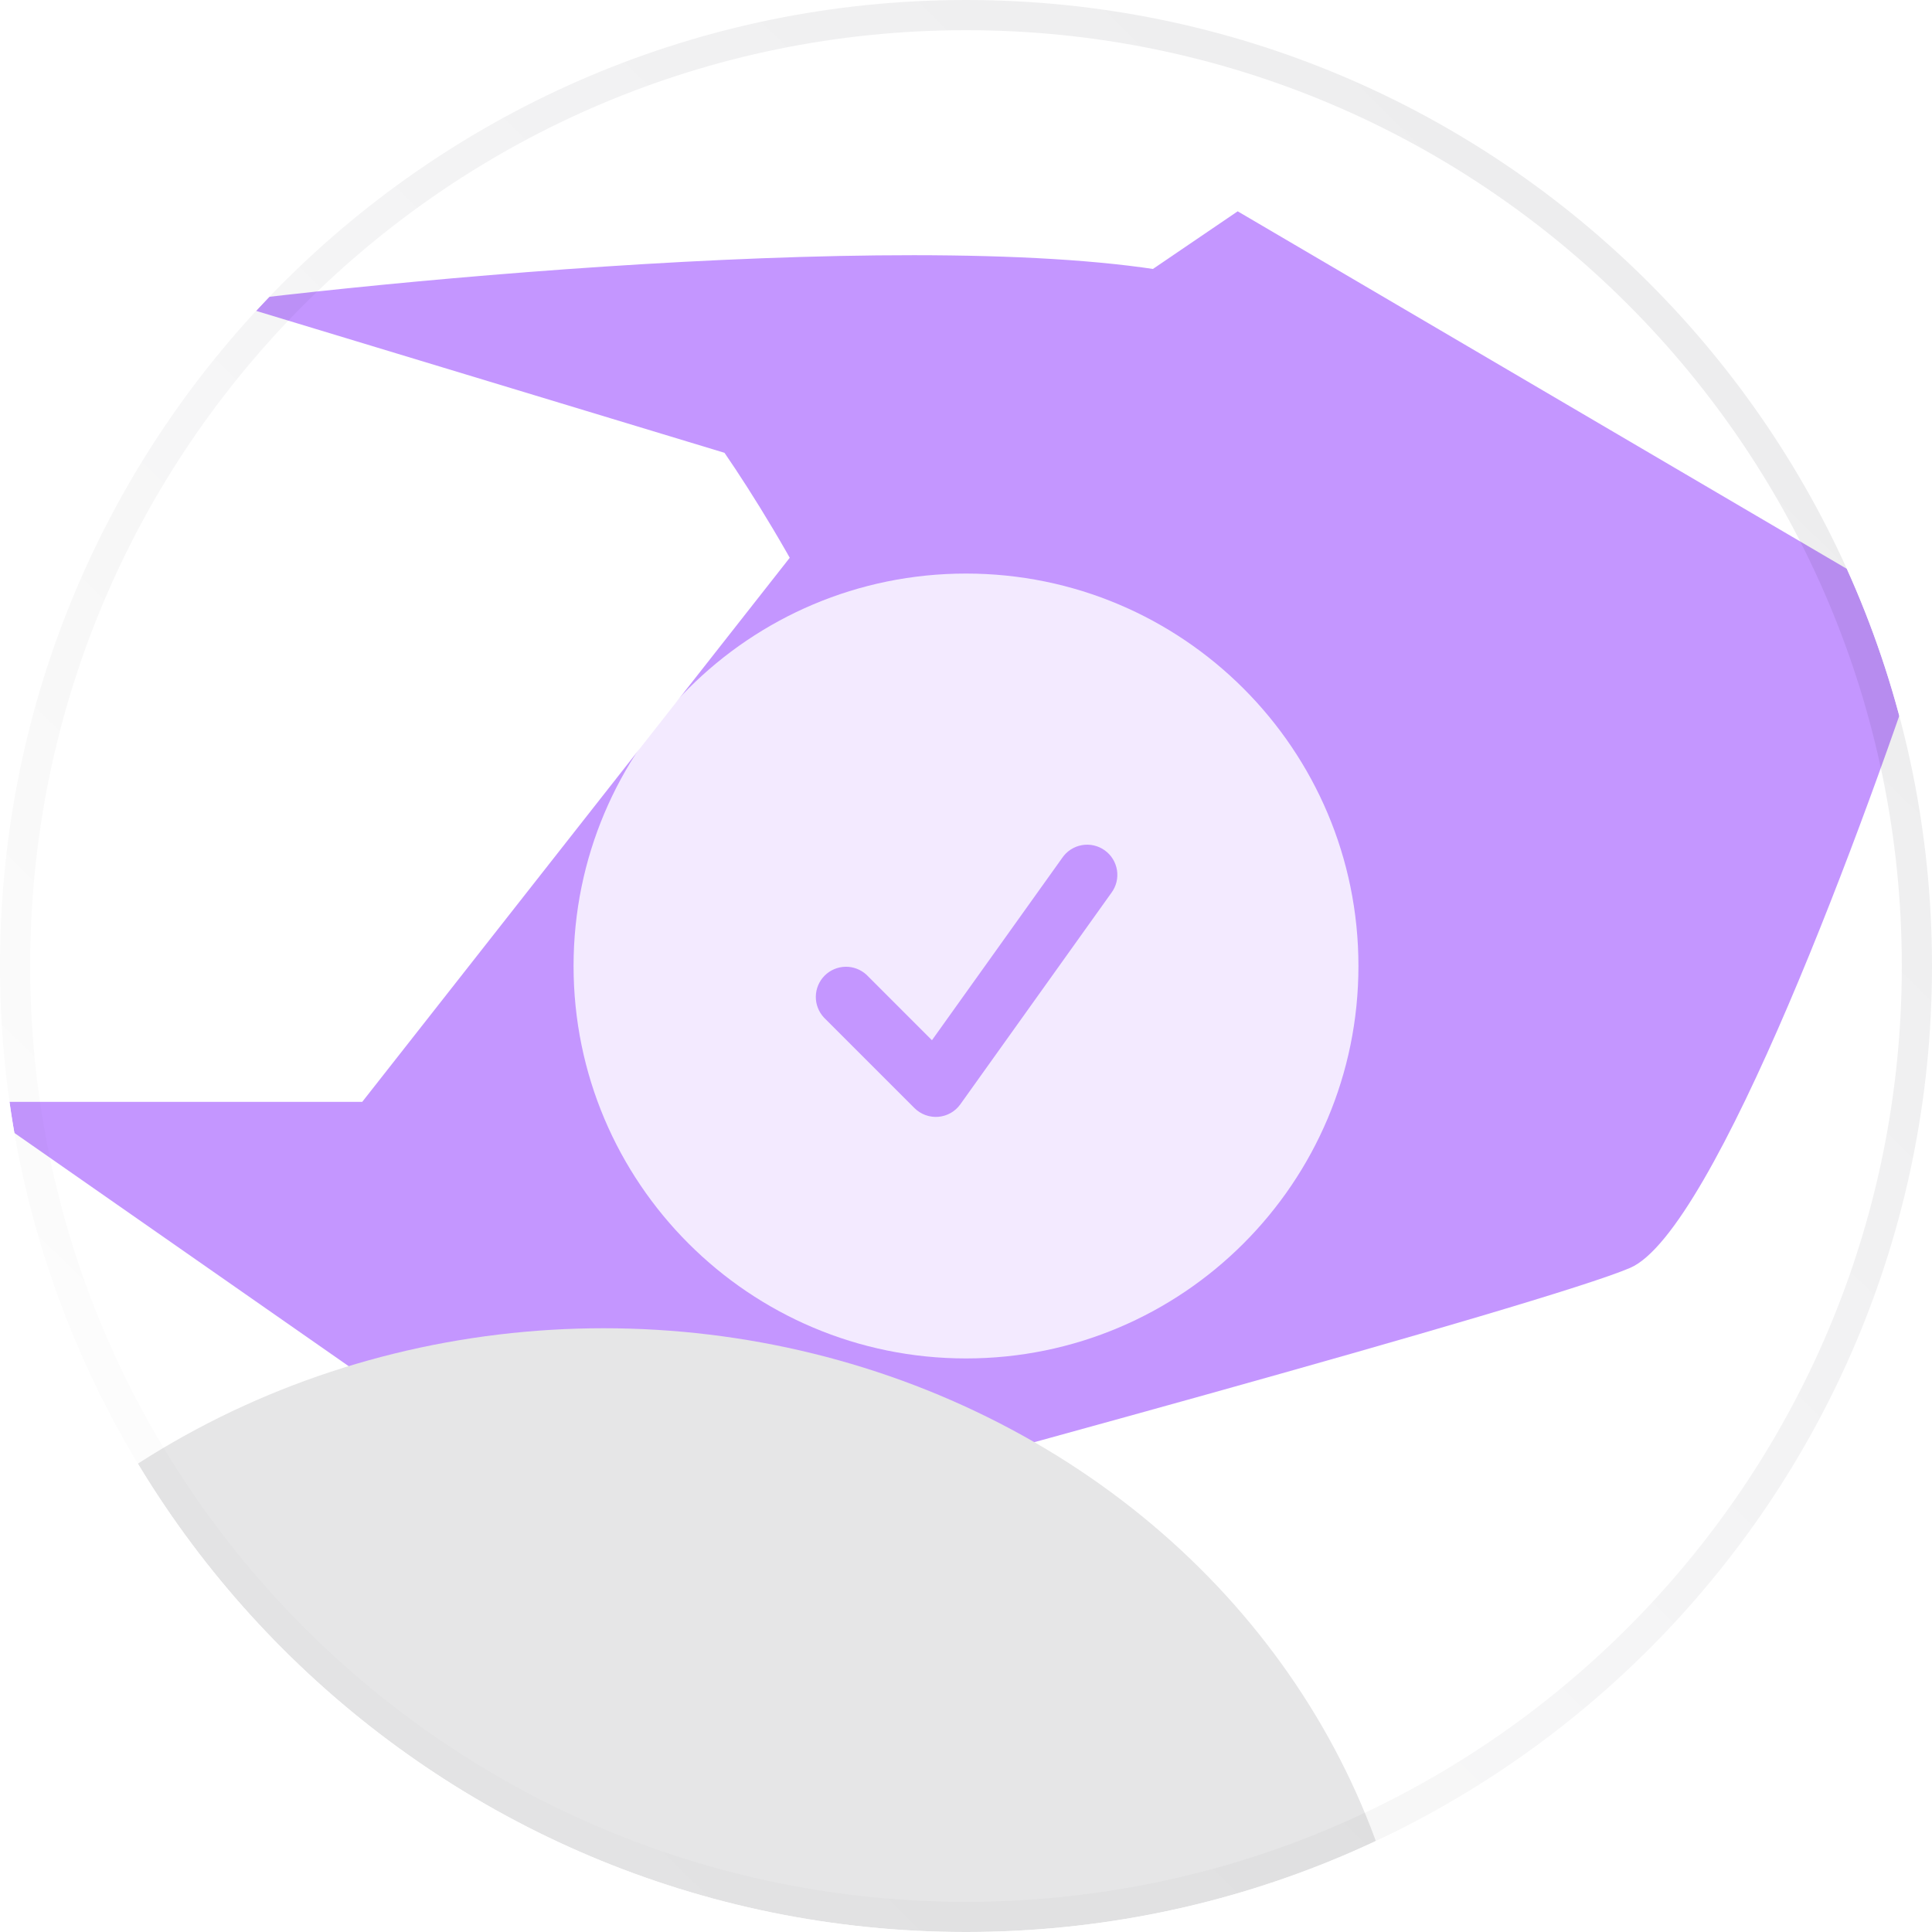 <svg width="64" height="64" viewBox="0 0 64 64" fill="none" xmlns="http://www.w3.org/2000/svg">
<g clip-path="url(#clip0_1315_21501)">
<path d="M0 32C0 14.327 14.327 0 32 0C49.673 0 64 14.327 64 32C64 49.673 49.673 64 32 64C14.327 64 0 49.673 0 32Z" fill="white"/>
<g style="mix-blend-mode:plus-darker" filter="url(#filter0_f_1315_21501)">
<path d="M42 10C37.2 7.2 17 8.833 7.5 10L24 15C25.833 17.667 29.4 23.7 29 26.5C28.5 30 39 42 42 40C45 38 54 31.5 53.5 26.5C53 21.5 48 13.5 42 10Z" fill="#C496FF"/>
</g>
<g style="mix-blend-mode:plus-darker" filter="url(#filter1_f_1315_21501)">
<path d="M28.5 15.5L12 36.5H-1L20.5 51.5C30.5 48.833 51.2 43.2 54 42C56.8 40.8 61.833 27.167 64 20.5L41 7L28.5 15.5Z" fill="#C496FF"/>
</g>
<g filter="url(#filter2_f_1315_21501)">
<ellipse cx="20" cy="69" rx="27" ry="25" fill="#E6E6E7"/>
</g>
<g opacity="0.8">
<path fill-rule="evenodd" clip-rule="evenodd" d="M19 32C19 24.82 24.82 19 32 19C39.18 19 45 24.82 45 32C45 39.18 39.18 45 32 45C24.82 45 19 39.18 19 32ZM36.813 29.581C36.893 29.475 36.951 29.353 36.984 29.224C37.016 29.095 37.022 28.96 37.002 28.828C36.981 28.697 36.935 28.57 36.865 28.457C36.795 28.343 36.703 28.245 36.595 28.168C36.487 28.09 36.364 28.035 36.234 28.006C36.104 27.976 35.969 27.973 35.838 27.997C35.707 28.02 35.582 28.069 35.47 28.142C35.358 28.214 35.262 28.308 35.187 28.419L30.872 34.459L28.707 32.293C28.517 32.117 28.266 32.02 28.007 32.025C27.748 32.03 27.501 32.135 27.318 32.318C27.135 32.501 27.03 32.748 27.025 33.007C27.02 33.266 27.117 33.517 27.293 33.707L30.293 36.707C30.396 36.809 30.52 36.888 30.656 36.938C30.792 36.988 30.938 37.008 31.082 36.996C31.227 36.984 31.367 36.941 31.494 36.869C31.62 36.797 31.729 36.699 31.813 36.581L36.813 29.581Z" fill="white"/>
</g>
</g>
<path d="M0.5 32C0.5 14.603 14.603 0.5 32 0.5C49.397 0.5 63.5 14.603 63.5 32C63.5 49.397 49.397 63.5 32 63.5C14.603 63.5 0.5 49.397 0.5 32Z" stroke="url(#paint0_linear_1315_21501)"/>
<defs>
<filter id="filter0_f_1315_21501" x="-8.5" y="-7.546" width="78.019" height="63.769" filterUnits="userSpaceOnUse" color-interpolation-filters="sRGB">
<feFlood flood-opacity="0" result="BackgroundImageFix"/>
<feBlend mode="normal" in="SourceGraphic" in2="BackgroundImageFix" result="shape"/>
<feGaussianBlur stdDeviation="8" result="effect1_foregroundBlur_1315_21501"/>
</filter>
<filter id="filter1_f_1315_21501" x="-17" y="-9" width="97" height="76.5" filterUnits="userSpaceOnUse" color-interpolation-filters="sRGB">
<feFlood flood-opacity="0" result="BackgroundImageFix"/>
<feBlend mode="normal" in="SourceGraphic" in2="BackgroundImageFix" result="shape"/>
<feGaussianBlur stdDeviation="8" result="effect1_foregroundBlur_1315_21501"/>
</filter>
<filter id="filter2_f_1315_21501" x="-23" y="28" width="86" height="82" filterUnits="userSpaceOnUse" color-interpolation-filters="sRGB">
<feFlood flood-opacity="0" result="BackgroundImageFix"/>
<feBlend mode="normal" in="SourceGraphic" in2="BackgroundImageFix" result="shape"/>
<feGaussianBlur stdDeviation="8" result="effect1_foregroundBlur_1315_21501"/>
</filter>
<linearGradient id="paint0_linear_1315_21501" x1="59.2" y1="-3.44753e-06" x2="1.10865e-06" y2="60" gradientUnits="userSpaceOnUse">
<stop stop-color="#04030F" stop-opacity="0.08"/>
<stop offset="1" stop-color="#04030F" stop-opacity="0"/>
</linearGradient>
<clipPath id="clip0_1315_21501">
<path d="M0 32C0 14.327 14.327 0 32 0C49.673 0 64 14.327 64 32C64 49.673 49.673 64 32 64C14.327 64 0 49.673 0 32Z" fill="white"/>
</clipPath>
</defs>
</svg>
